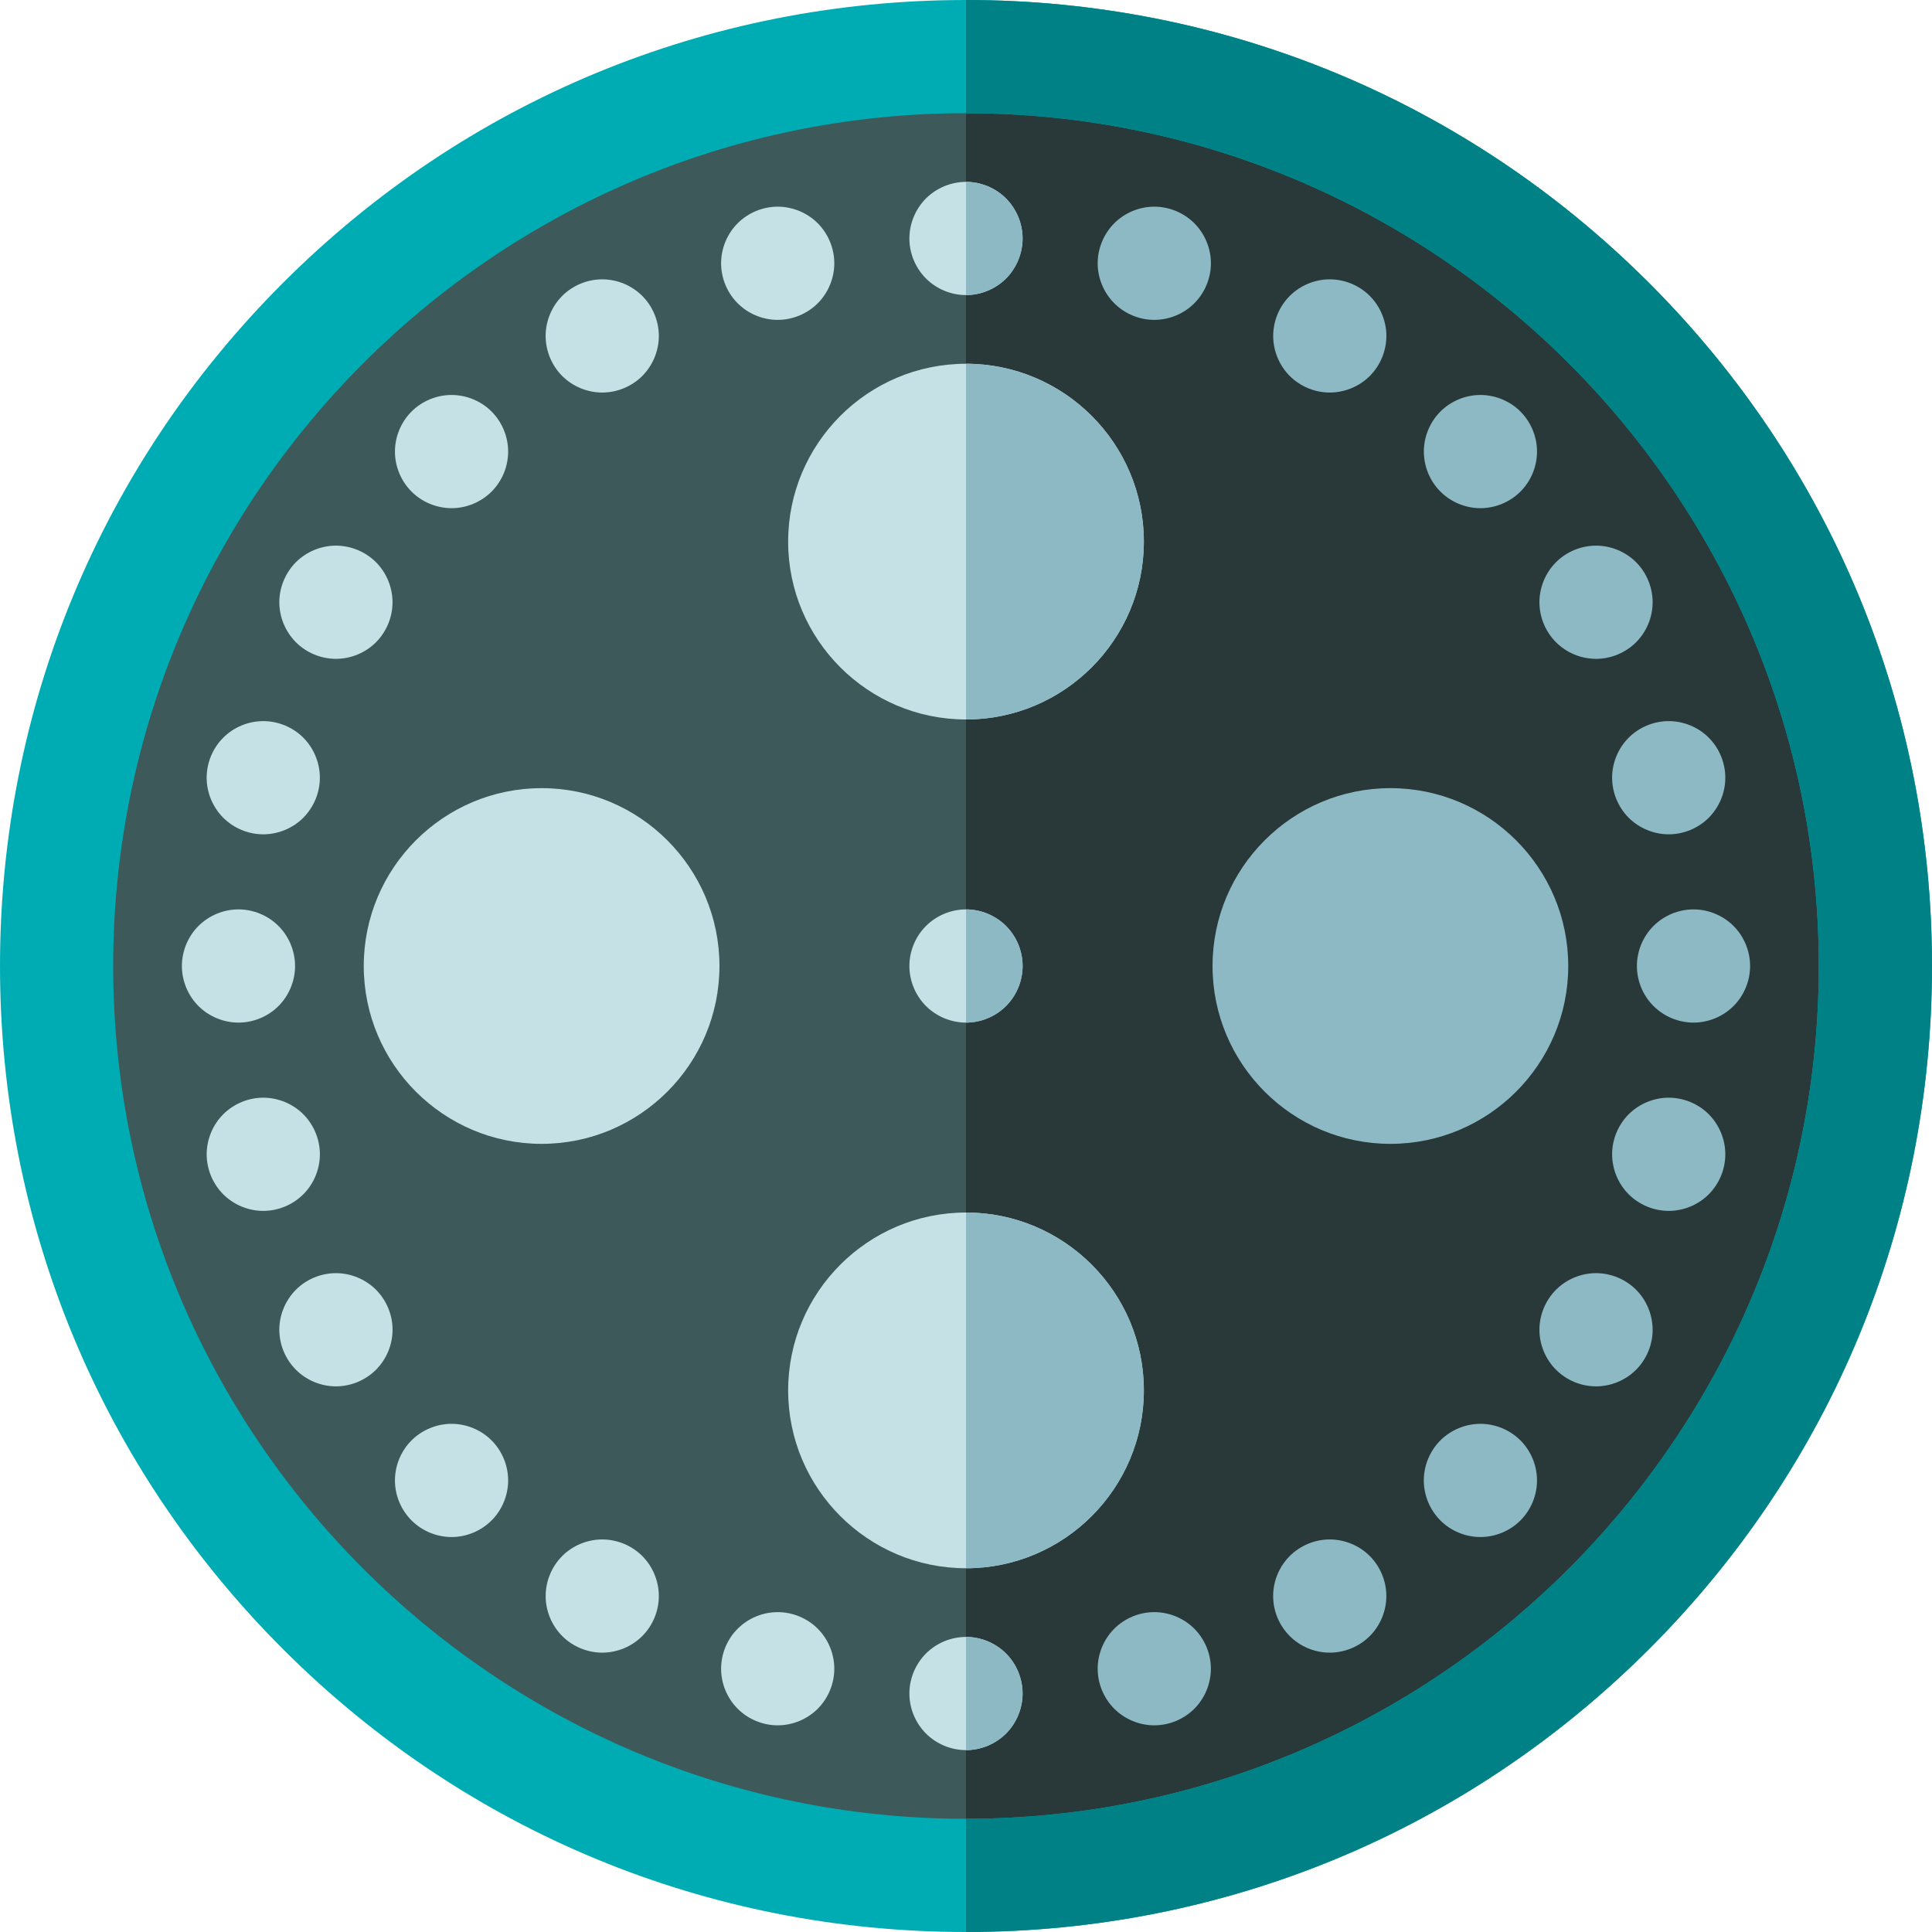 <svg height="512pt" viewBox="0 0 512 512" width="512pt" xmlns="http://www.w3.org/2000/svg"><path d="m497 256c0 133.102-107.898 241-241 241s-241-107.898-241-241 107.898-241 241-241 241 107.898 241 241zm0 0" fill="#3d5959"/><path d="m256 15c-.004 0-.004 0-.004 0v482h.004c133.102 0 241-107.898 241-241s-107.898-241-241-241zm0 0" fill="#293939"/><path d="m256 512c-68.383 0-132.668-26.629-181.02-74.98-48.352-48.352-74.98-112.641-74.98-181.02s26.629-132.668 74.98-181.02c48.352-48.352 112.637-74.98 181.02-74.98s132.668 26.629 181.02 74.98c48.352 48.352 74.98 112.641 74.98 181.02s-26.629 132.668-74.98 181.02c-48.352 48.352-112.637 74.98-181.02 74.98zm0-482c-124.617 0-226 101.383-226 226s101.383 226 226 226 226-101.383 226-226-101.383-226-226-226zm0 0" fill="#00acb3"/><path d="m256 96.398c-25.988 0-47.133 21.145-47.133 47.133 0 25.992 21.145 47.137 47.133 47.137s47.133-21.145 47.133-47.137c0-25.988-21.145-47.133-47.133-47.133zm0 0" fill="#c5e1e6"/><path d="m256 321.332c-25.988 0-47.133 21.145-47.133 47.137 0 25.988 21.145 47.133 47.133 47.133s47.133-21.145 47.133-47.133c0-25.992-21.145-47.137-47.133-47.137zm0 0" fill="#c5e1e6"/><path d="m368.469 208.867c-25.992 0-47.133 21.145-47.133 47.133s21.141 47.133 47.133 47.133c25.988 0 47.133-21.145 47.133-47.133s-21.145-47.133-47.133-47.133zm0 0" fill="#8db9c4"/><g fill="#c5e1e6"><path d="m143.531 208.867c-25.988 0-47.133 21.145-47.133 47.133s21.145 47.133 47.133 47.133c25.992 0 47.133-21.145 47.133-47.133s-21.141-47.133-47.133-47.133zm0 0"/><path d="m255.996 271c-3.941 0-7.812-1.602-10.602-4.391-2.789-2.789-4.398-6.66-4.398-10.609s1.609-7.82 4.398-10.609c2.789-2.789 6.66-4.391 10.602-4.391 3.949 0 7.82 1.602 10.609 4.391 2.789 2.801 4.398 6.66 4.398 10.609s-1.609 7.809-4.398 10.609c-2.789 2.789-6.66 4.391-10.609 4.391zm0 0"/><path d="m255.996 78.199c-3.949 0-7.812-1.602-10.602-4.391-2.801-2.801-4.398-6.668-4.398-10.609 0-3.938 1.602-7.809 4.391-10.609 2.801-2.789 6.66-4.391 10.609-4.391 3.949 0 7.82 1.602 10.609 4.391 2.789 2.801 4.391 6.66 4.391 10.609s-1.602 7.812-4.391 10.609c-2.789 2.793-6.66 4.391-10.609 4.391zm0 0"/><path d="m255.996 463.801c-3.941 0-7.812-1.602-10.602-4.391-2.801-2.801-4.398-6.66-4.398-10.609s1.602-7.812 4.398-10.609c2.789-2.793 6.66-4.391 10.602-4.391 3.949 0 7.809 1.598 10.609 4.391 2.789 2.789 4.391 6.66 4.391 10.609s-1.602 7.82-4.391 10.609c-2.801 2.789-6.66 4.391-10.609 4.391zm0 0"/><path d="m159.598 104.027c-3.941 0-7.812-1.598-10.609-4.387-2.793-2.801-4.391-6.66-4.391-10.613 0-3.949 1.598-7.809 4.391-10.605 2.797-2.793 6.656-4.395 10.609-4.395 3.949 0 7.816 1.602 10.609 4.395 2.789 2.789 4.391 6.656 4.391 10.605 0 3.953-1.602 7.82-4.391 10.613-2.793 2.789-6.66 4.387-10.609 4.387zm0 0"/></g><path d="m352.395 437.969c-3.949 0-7.809-1.598-10.598-4.398-2.801-2.789-4.402-6.648-4.402-10.602 0-3.949 1.602-7.809 4.402-10.609 2.789-2.789 6.648-4.391 10.598-4.391 3.953 0 7.82 1.602 10.613 4.391 2.789 2.801 4.387 6.66 4.387 10.609 0 3.953-1.598 7.812-4.387 10.602-2.793 2.801-6.66 4.398-10.613 4.398zm0 0" fill="#8db9c4"/><path d="m89.023 174.602c-3.938 0-7.809-1.602-10.598-4.391-2.789-2.801-4.402-6.66-4.402-10.609 0-3.953 1.613-7.812 4.402-10.613 2.789-2.789 6.66-4.387 10.598-4.387 3.953 0 7.82 1.598 10.613 4.387 2.789 2.793 4.387 6.66 4.387 10.613 0 3.949-1.598 7.82-4.387 10.609-2.789 2.789-6.66 4.391-10.613 4.391zm0 0" fill="#c5e1e6"/><path d="m422.965 367.398c-3.949 0-7.809-1.598-10.598-4.398-2.793-2.781-4.402-6.648-4.402-10.602 0-3.949 1.609-7.82 4.402-10.609 2.789-2.789 6.656-4.391 10.598-4.391 3.949 0 7.812 1.602 10.609 4.391 2.793 2.801 4.391 6.66 4.391 10.609 0 3.949-1.598 7.812-4.391 10.602-2.789 2.801-6.66 4.398-10.609 4.398zm0 0" fill="#8db9c4"/><path d="m63.195 271c-3.938 0-7.809-1.602-10.602-4.391-2.789-2.789-4.391-6.66-4.391-10.609s1.602-7.82 4.391-10.609c2.793-2.789 6.652-4.391 10.602-4.391 3.961 0 7.82 1.602 10.609 4.391 2.789 2.789 4.391 6.66 4.391 10.609s-1.602 7.82-4.391 10.609c-2.789 2.789-6.66 4.391-10.609 4.391zm0 0" fill="#c5e1e6"/><path d="m448.797 271c-3.941 0-7.812-1.602-10.602-4.391-2.801-2.789-4.398-6.66-4.398-10.609s1.598-7.82 4.398-10.609c2.789-2.789 6.648-4.391 10.602-4.391 3.949 0 7.82 1.602 10.609 4.391s4.391 6.66 4.391 10.609-1.602 7.82-4.391 10.609c-2.801 2.789-6.66 4.391-10.609 4.391zm0 0" fill="#8db9c4"/><path d="m89.023 367.398c-3.938 0-7.809-1.598-10.598-4.398-2.789-2.789-4.402-6.648-4.402-10.602 0-3.949 1.613-7.809 4.402-10.609 2.789-2.789 6.66-4.391 10.598-4.391 3.953 0 7.82 1.602 10.613 4.391 2.789 2.789 4.398 6.66 4.398 10.609 0 3.949-1.609 7.812-4.398 10.602-2.789 2.801-6.66 4.398-10.613 4.398zm0 0" fill="#c5e1e6"/><path d="m422.965 174.602c-3.949 0-7.809-1.602-10.598-4.391-2.801-2.801-4.402-6.66-4.402-10.609 0-3.953 1.602-7.812 4.402-10.613 2.789-2.789 6.648-4.387 10.598-4.387 3.953 0 7.812 1.598 10.609 4.387 2.793 2.793 4.391 6.66 4.391 10.613 0 3.949-1.598 7.809-4.391 10.609-2.789 2.789-6.66 4.391-10.609 4.391zm0 0" fill="#8db9c4"/><path d="m159.605 437.969c-3.949 0-7.82-1.598-10.609-4.398-2.789-2.789-4.391-6.648-4.391-10.602 0-3.949 1.602-7.82 4.391-10.609 2.789-2.789 6.66-4.391 10.609-4.391 3.941 0 7.809 1.602 10.602 4.391 2.789 2.789 4.391 6.66 4.391 10.609 0 3.953-1.602 7.812-4.391 10.602-2.793 2.801-6.66 4.398-10.602 4.398zm0 0" fill="#c5e1e6"/><path d="m352.406 104.027c-3.949 0-7.812-1.598-10.609-4.387-2.789-2.801-4.391-6.66-4.391-10.613 0-3.949 1.602-7.809 4.391-10.605 2.789-2.793 6.66-4.395 10.609-4.395s7.809 1.602 10.602 4.395c2.789 2.797 4.398 6.656 4.398 10.605 0 3.953-1.609 7.812-4.398 10.613-2.793 2.789-6.652 4.387-10.602 4.387zm0 0" fill="#8db9c4"/><path d="m206.098 84.77c-3.953 0-7.812-1.598-10.602-4.391-2.801-2.789-4.398-6.66-4.398-10.609s1.598-7.809 4.398-10.609c2.789-2.789 6.648-4.391 10.602-4.391 3.949 0 7.816 1.602 10.609 4.391 2.789 2.801 4.391 6.66 4.391 10.609s-1.602 7.82-4.391 10.609c-2.793 2.793-6.66 4.391-10.609 4.391zm0 0" fill="#c5e1e6"/><path d="m305.895 457.23c-3.938 0-7.809-1.602-10.598-4.391-2.801-2.801-4.402-6.66-4.402-10.609 0-3.953 1.602-7.812 4.402-10.609 2.789-2.793 6.648-4.391 10.598-4.391 3.953 0 7.82 1.598 10.613 4.391 2.789 2.801 4.387 6.656 4.387 10.609 0 3.949-1.598 7.809-4.387 10.609-2.801 2.789-6.66 4.391-10.613 4.391zm0 0" fill="#8db9c4"/><path d="m119.664 134.672c-3.949 0-7.809-1.602-10.598-4.395-2.801-2.789-4.402-6.656-4.402-10.605 0-3.953 1.602-7.812 4.402-10.613 2.789-2.789 6.66-4.387 10.598-4.387 3.953 0 7.82 1.598 10.609 4.387 2.793 2.801 4.391 6.66 4.391 10.613 0 3.949-1.598 7.816-4.391 10.605-2.789 2.793-6.656 4.395-10.609 4.395zm0 0" fill="#c5e1e6"/><path d="m392.324 407.328c-3.949 0-7.809-1.598-10.609-4.398-2.789-2.789-4.391-6.66-4.391-10.602 0-3.949 1.602-7.816 4.391-10.609 2.801-2.789 6.66-4.391 10.609-4.391s7.812 1.602 10.609 4.391c2.793 2.793 4.391 6.66 4.391 10.609 0 3.941-1.598 7.812-4.391 10.602-2.797 2.801-6.66 4.398-10.609 4.398zm0 0" fill="#8db9c4"/><path d="m69.766 221.102c-3.949 0-7.809-1.602-10.602-4.391-2.797-2.801-4.398-6.66-4.398-10.609 0-3.953 1.602-7.82 4.398-10.613 2.793-2.789 6.652-4.387 10.602-4.387s7.82 1.598 10.609 4.387c2.789 2.793 4.391 6.66 4.391 10.613 0 3.949-1.602 7.809-4.391 10.609-2.789 2.789-6.66 4.391-10.609 4.391zm0 0" fill="#c5e1e6"/><path d="m442.227 320.898c-3.941 0-7.812-1.598-10.609-4.391-2.789-2.797-4.391-6.66-4.391-10.609 0-3.949 1.602-7.809 4.391-10.609 2.801-2.789 6.668-4.391 10.609-4.391 3.949 0 7.82 1.602 10.609 4.391 2.789 2.801 4.391 6.66 4.391 10.609 0 3.949-1.602 7.812-4.391 10.609-2.789 2.793-6.66 4.391-10.609 4.391zm0 0" fill="#8db9c4"/><path d="m69.766 320.898c-3.938 0-7.809-1.598-10.602-4.391-2.789-2.797-4.391-6.66-4.391-10.609 0-3.949 1.602-7.809 4.391-10.609 2.793-2.789 6.66-4.391 10.602-4.391 3.949 0 7.82 1.602 10.609 4.391 2.801 2.801 4.398 6.66 4.398 10.609 0 3.949-1.598 7.812-4.398 10.609-2.789 2.793-6.66 4.391-10.609 4.391zm0 0" fill="#c5e1e6"/><path d="m442.227 221.102c-3.941 0-7.812-1.602-10.609-4.391-2.789-2.801-4.391-6.66-4.391-10.609 0-3.953 1.602-7.82 4.391-10.613 2.801-2.789 6.668-4.387 10.609-4.387 3.949 0 7.82 1.598 10.609 4.387 2.789 2.793 4.391 6.66 4.391 10.613 0 3.949-1.602 7.809-4.391 10.609-2.789 2.789-6.66 4.391-10.609 4.391zm0 0" fill="#8db9c4"/><path d="m119.664 407.328c-3.949 0-7.809-1.598-10.598-4.398-2.801-2.789-4.402-6.648-4.402-10.602 0-3.949 1.602-7.816 4.402-10.609 2.789-2.789 6.648-4.391 10.598-4.391 3.953 0 7.812 1.602 10.609 4.391 2.793 2.793 4.391 6.66 4.391 10.609s-1.598 7.812-4.391 10.602c-2.797 2.801-6.656 4.398-10.609 4.398zm0 0" fill="#c5e1e6"/><path d="m392.324 134.672c-3.949 0-7.809-1.602-10.598-4.395-2.793-2.789-4.391-6.656-4.391-10.605 0-3.953 1.598-7.812 4.391-10.613 2.789-2.789 6.66-4.387 10.598-4.387 3.949 0 7.82 1.598 10.609 4.387 2.793 2.801 4.391 6.66 4.391 10.613 0 3.949-1.598 7.816-4.391 10.605-2.789 2.793-6.66 4.395-10.609 4.395zm0 0" fill="#8db9c4"/><path d="m206.098 457.23c-3.941 0-7.812-1.602-10.602-4.391-2.801-2.801-4.398-6.672-4.398-10.609 0-3.953 1.598-7.82 4.398-10.609 2.789-2.793 6.66-4.391 10.602-4.391 3.949 0 7.816 1.598 10.609 4.391 2.789 2.789 4.391 6.656 4.391 10.609 0 3.938-1.602 7.809-4.391 10.609-2.793 2.789-6.66 4.391-10.609 4.391zm0 0" fill="#c5e1e6"/><path d="m305.895 84.77c-3.938 0-7.809-1.598-10.598-4.398-2.789-2.789-4.402-6.648-4.402-10.602 0-3.949 1.613-7.809 4.402-10.609 2.789-2.789 6.66-4.391 10.598-4.391 3.953 0 7.82 1.602 10.613 4.391 2.789 2.801 4.398 6.66 4.398 10.609 0 3.941-1.609 7.812-4.398 10.602-2.793 2.801-6.66 4.398-10.613 4.398zm0 0" fill="#8db9c4"/><path d="m437.02 74.98c-48.352-48.352-112.637-74.98-181.02-74.98-.004 0-.004 0-.004 0v30h.004c124.617 0 226 101.383 226 226s-101.383 226-226 226c-.004 0-.004 0-.004 0v30h.004c68.383 0 132.668-26.629 181.02-74.98 48.352-48.352 74.98-112.641 74.98-181.02s-26.629-132.668-74.98-181.02zm0 0" fill="#008186"/><path d="m303.133 143.531c0-25.988-21.145-47.133-47.133-47.133-.004 0-.004 0-.004 0v94.27h.004c25.988 0 47.133-21.145 47.133-47.137zm0 0" fill="#8db9c4"/><path d="m303.133 368.469c0-25.992-21.145-47.137-47.133-47.137-.004 0-.004 0-.004 0v94.27h.004c25.988 0 47.133-21.145 47.133-47.133zm0 0" fill="#8db9c4"/><path d="m270.996 63.199c0-3.949-1.602-7.809-4.391-10.609-2.789-2.789-6.656-4.391-10.605-4.391v30c3.949 0 7.816-1.602 10.605-4.391 2.789-2.797 4.391-6.66 4.391-10.609zm0 0" fill="#8db9c4"/><path d="m256 433.801v30c3.949-.004 7.809-1.602 10.605-4.391 2.789-2.789 4.391-6.66 4.391-10.609s-1.602-7.82-4.391-10.609c-2.797-2.793-6.656-4.391-10.605-4.391zm0 0" fill="#8db9c4"/><path d="m256.012 241v30c3.945-.004 7.805-1.602 10.602-4.391 2.793-2.789 4.395-6.66 4.395-10.609s-1.602-7.82-4.395-10.609c-2.797-2.789-6.656-4.387-10.602-4.391zm0 0" fill="#8db9c4"/></svg>